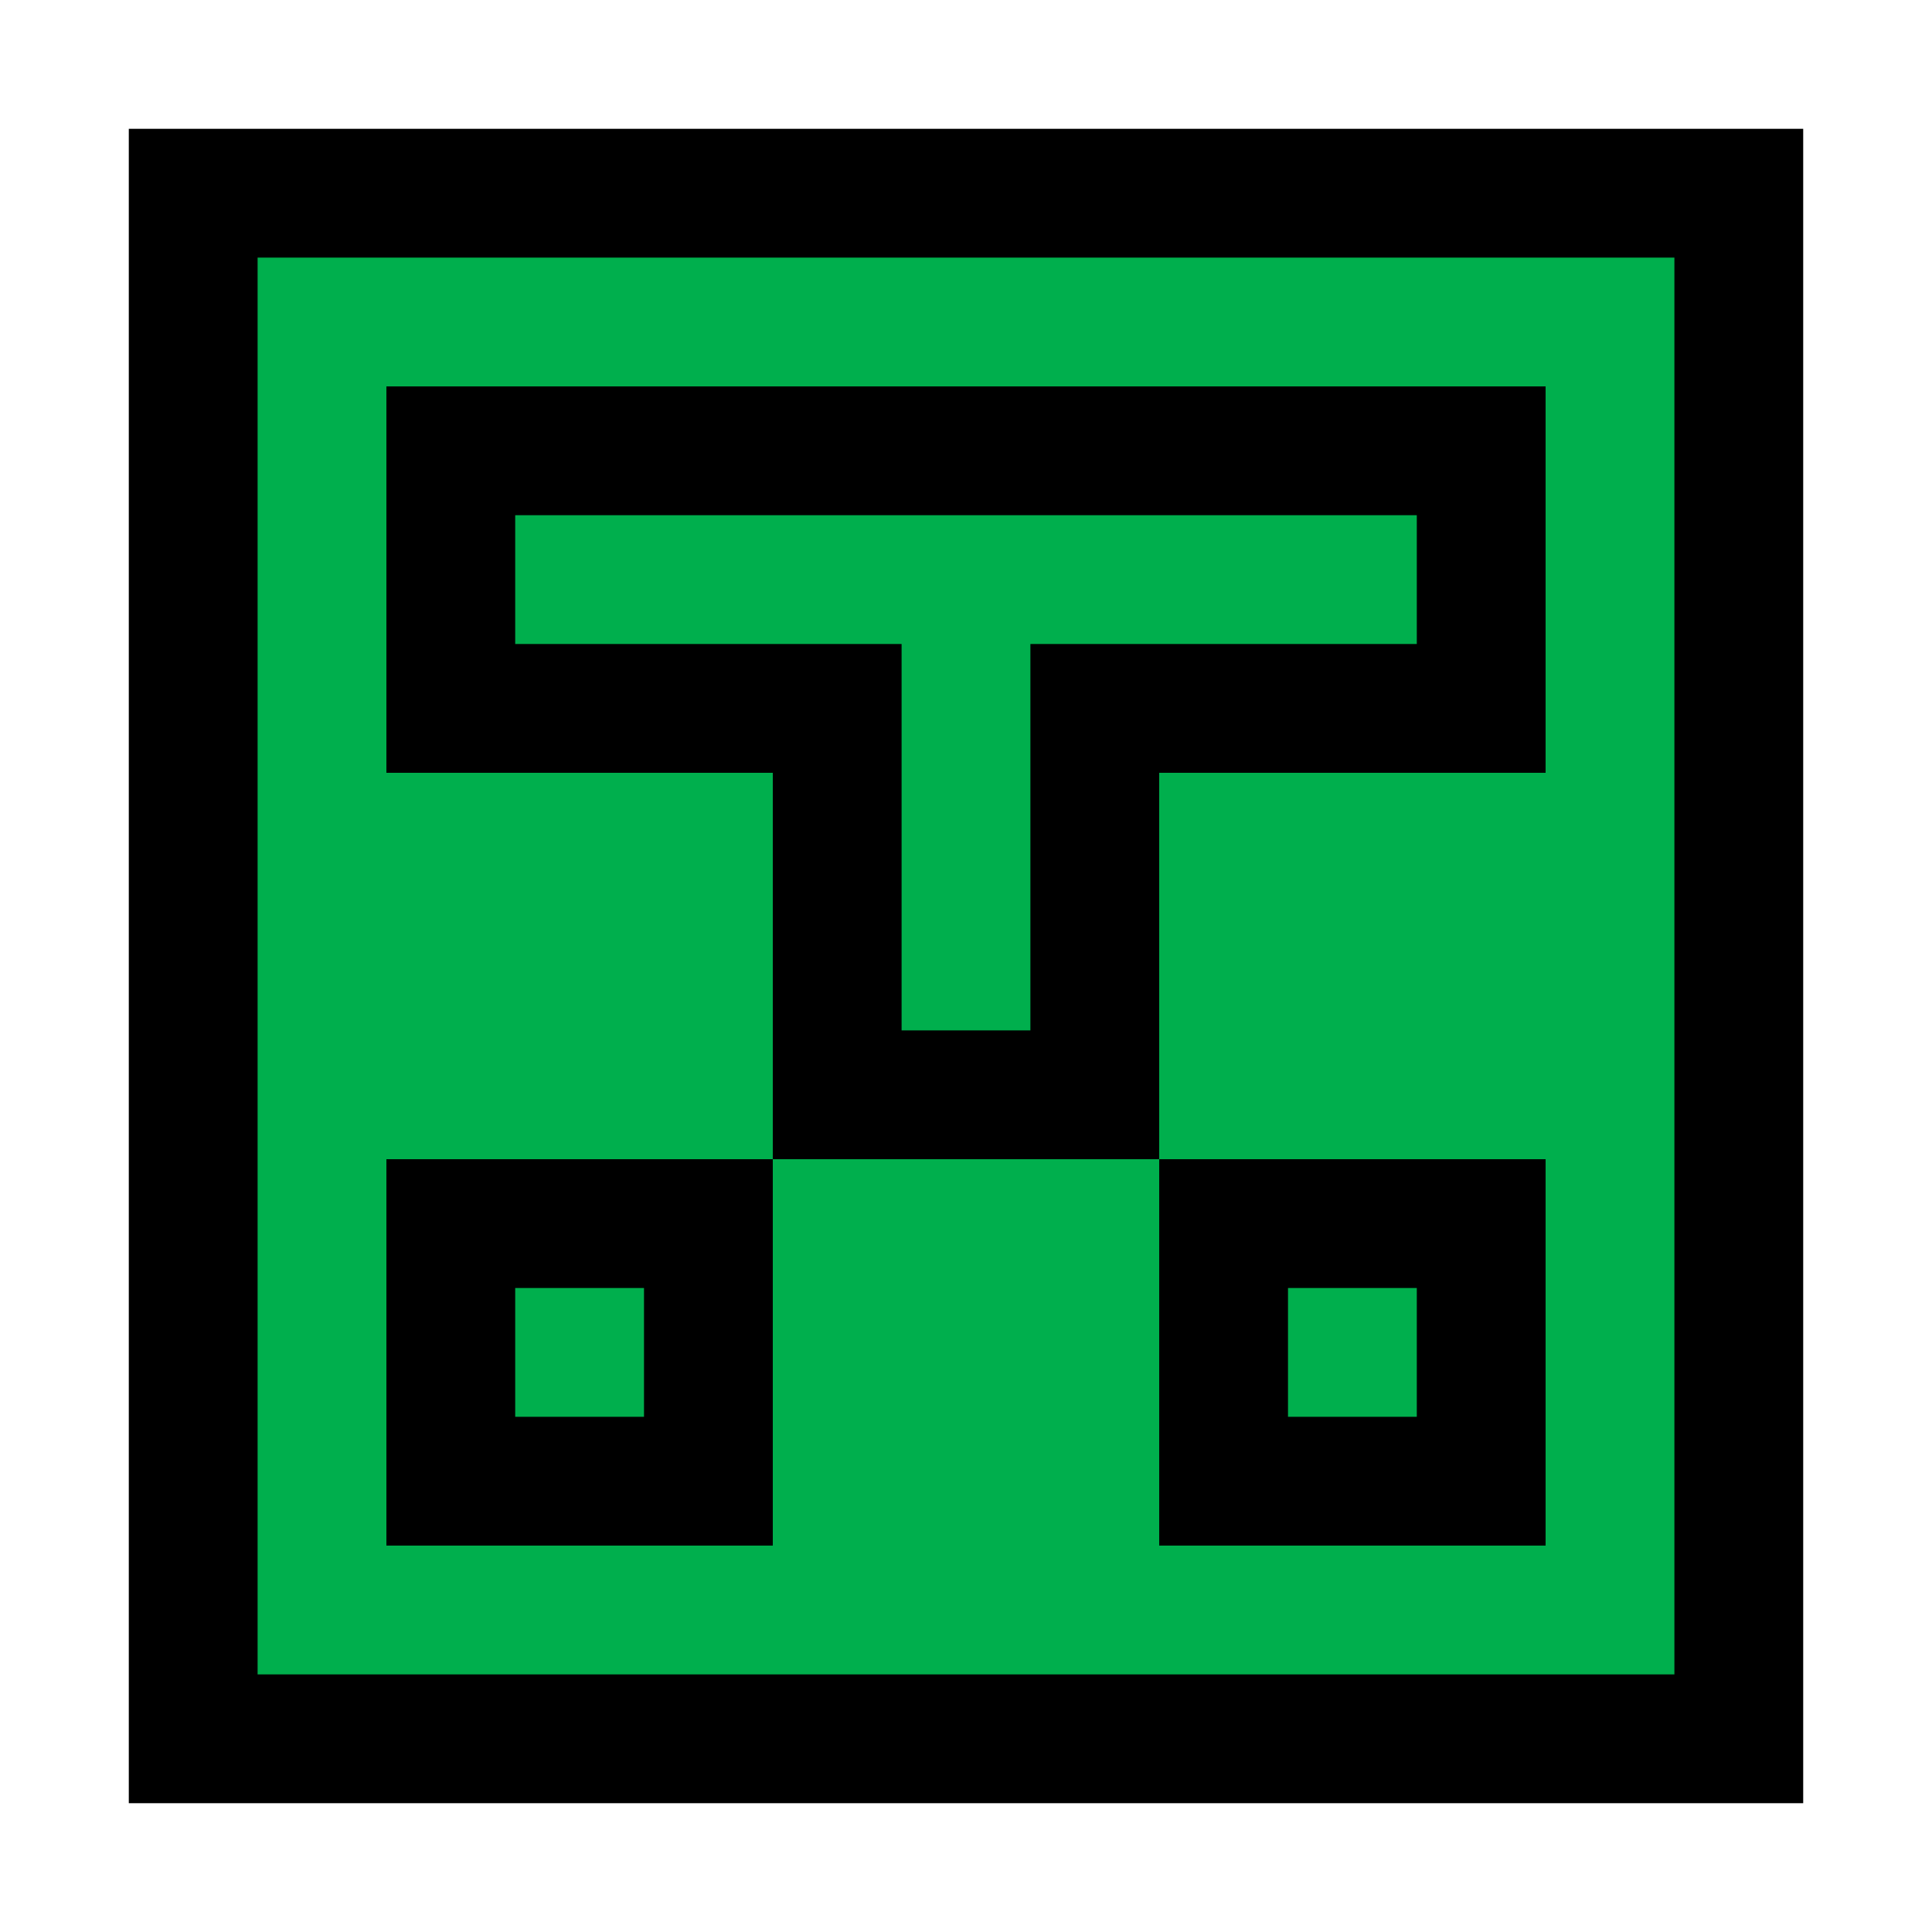 <?xml version="1.0" encoding="UTF-8"?>
<svg width="15px" height="15px" viewBox="0 0 15 15" version="1.1" xmlns="http://www.w3.org/2000/svg" xmlns:xlink="http://www.w3.org/1999/xlink">
    <title>wawa-zook-logo-border-inline-green-black</title>
    <g id="wawa-zook-logo-border-inline-green-black" stroke="none" stroke-width="1" fill="none" fill-rule="evenodd">
        <g id="logo" transform="translate(1, 1)">
            <rect id="rectangle-4" fill="#000000" x="0" y="0" width="13" height="13"></rect>
            <rect id="rectangle-3" fill="#00AF4D" x="1" y="1" width="11" height="11"></rect>
            <rect id="rectangle-2" fill="#000000" x="2" y="8" width="3" height="3"></rect>
            <rect id="rectangle-2-inline" fill="#00AF4D" x="3" y="9" width="1" height="1"></rect>
            <rect id="rectangle-1" fill="#000000" x="8" y="8" width="3" height="3"></rect>
            <rect id="rectangle-1-inline" fill="#00AF4D" x="9" y="9" width="1" height="1"></rect>
            <polygon id="path-1" fill="#000000" points="2 2 11 2 11 5 8 5 8 8 5 8 5 5 2 5"></polygon>
            <polygon id="path-1-inline" fill="#00AF4D" points="3 3 10 3 10 4 7 4 7 7 6 7 6 4 3 4"></polygon>
        </g>
    </g>
</svg>